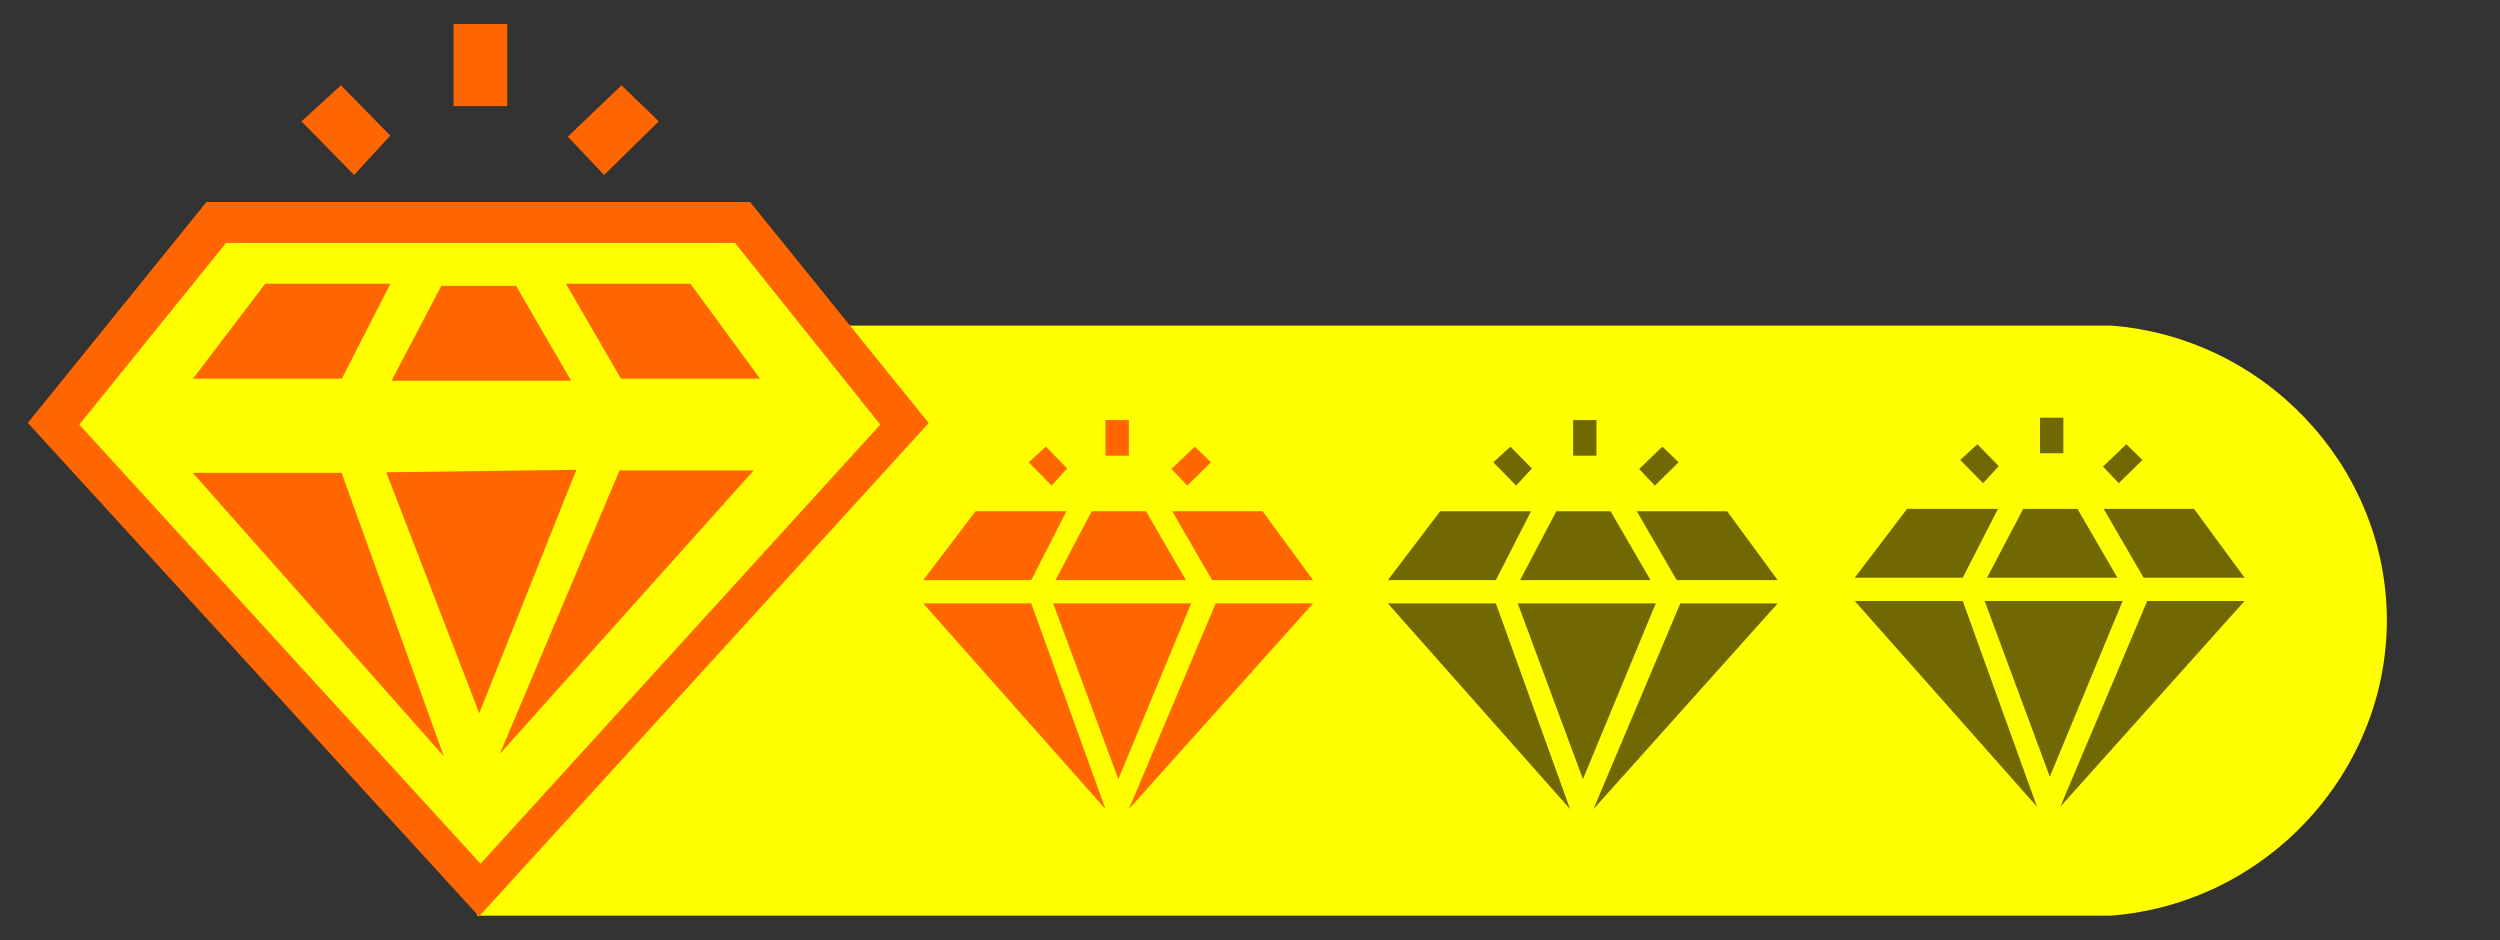 <?xml version="1.0" standalone="no"?><!DOCTYPE svg PUBLIC "-//W3C//DTD SVG 1.1//EN" "http://www.w3.org/Graphics/SVG/1.1/DTD/svg11.dtd"><svg t="1717696517187" class="icon" viewBox="0 0 2722 1024" version="1.1" xmlns="http://www.w3.org/2000/svg" p-id="6130" xmlns:xlink="http://www.w3.org/1999/xlink" width="531.641" height="200"><rect x="0" y="0" width="2722" height="1024" fill="#333333" stroke="none"/><path d="M2298.371 996.954h-1778.986V354.484h1778.986c166.148 12.866 296.06 149.999 300.327 312.701 4.398 168.905-127.778 316.279-300.327 329.769z" fill="#FFFF00" p-id="6131"></path><path d="M521.584 997.808L30.295 460.436 224.835 219.912h591.825l194.54 240.688z" fill="#FF6600" p-id="6132"></path><path d="M86.356 462.339l436.869 478.094L958.42 462.339l-158.205-197.855H246.17z" fill="#FFFF00" p-id="6133"></path><path d="M493.849 26.127h58.49v89.343h-58.49zM717.273 132.144l-40.569-39.289-58.457 55.963 39.486 41.685 59.54-58.359zM424.922 147.636L371.224 92.855l-42.965 39.289 57.275 58.359 39.387-42.866zM425.053 308.959H288.708l-78.545 103.326h162.045l52.844-103.326zM561.89 311.224H480.523l-54.256 103.326h195.59l-59.967-103.326zM209.868 514.856l273.412 308.664-111.367-308.664H209.868zM420.556 514.232l101.225 262.318 105.754-265.01-206.979 2.691zM827.557 412.285l-75.82-103.326h-135.557l59.901 103.326h151.476zM544.199 820.894l276.399-308.664h-146.061L544.199 820.894zM1162.052 510.096l-23.337-23.796-18.643 17.068 24.88 25.339 17.101-18.61zM1161.166 556.639h-98.96l-56.98 75h117.603l38.337-75zM1291.242 631.638l-43.523-75h-59.081l-39.387 75h141.991zM1005.225 656.977l198.446 224.047-80.842-224.047h-117.603zM1146.658 656.977l70.995 191.356 79.267-191.356h-150.262zM1319.732 631.638h109.956l-55.044-75h-98.369l43.457 75zM1229.043 881.025l200.645-224.047h-106.017l-94.628 224.047zM1203.671 457.35h25.405v38.796h-25.405zM1318.517 503.368l-17.593-17.068-25.405 24.322 17.166 18.085 25.831-25.339z" fill="#FF6600" p-id="6134"></path><path d="M1667.028 556.639h-98.96l-56.98 75h117.603l38.337-75zM1797.104 631.638l-43.523-75h-59.081l-39.387 75h141.991zM1511.088 656.977l198.446 224.047-80.842-224.047h-117.603zM1652.52 656.977l70.995 191.356 79.267-191.356h-150.262zM1935.55 631.638l-55.044-75h-98.402l43.49 75h109.956zM1734.905 881.025l200.645-224.047h-106.017l-94.628 224.047zM1712.815 457.35h25.405v38.796h-25.405zM1827.662 503.368l-17.626-17.068-25.372 24.322 17.133 18.085 25.864-25.339zM1667.881 510.096l-23.304-23.796-18.643 17.068 24.847 25.339 17.101-18.61zM2175.385 554.046h-98.96l-57.013 74.967h117.636l38.337-74.967zM2305.461 629.013l-43.556-74.967h-59.048l-39.387 74.967h141.991zM2019.412 654.352l198.478 224.047-80.842-224.047h-117.636zM2160.877 654.352l70.995 191.356 79.267-191.356h-150.262zM2333.951 629.013h109.956l-55.044-74.967h-98.402l43.49 74.967zM2243.262 878.399l200.645-224.047h-106.017l-94.628 224.047zM2221.172 454.725h25.405v38.796h-25.405zM2332.736 500.775l-17.626-17.068-25.372 24.289 17.133 18.118 25.864-25.339zM2176.238 507.503l-23.304-23.796-18.643 17.068 24.847 25.339 17.101-18.61z" fill="#706803" p-id="6135"></path></svg>